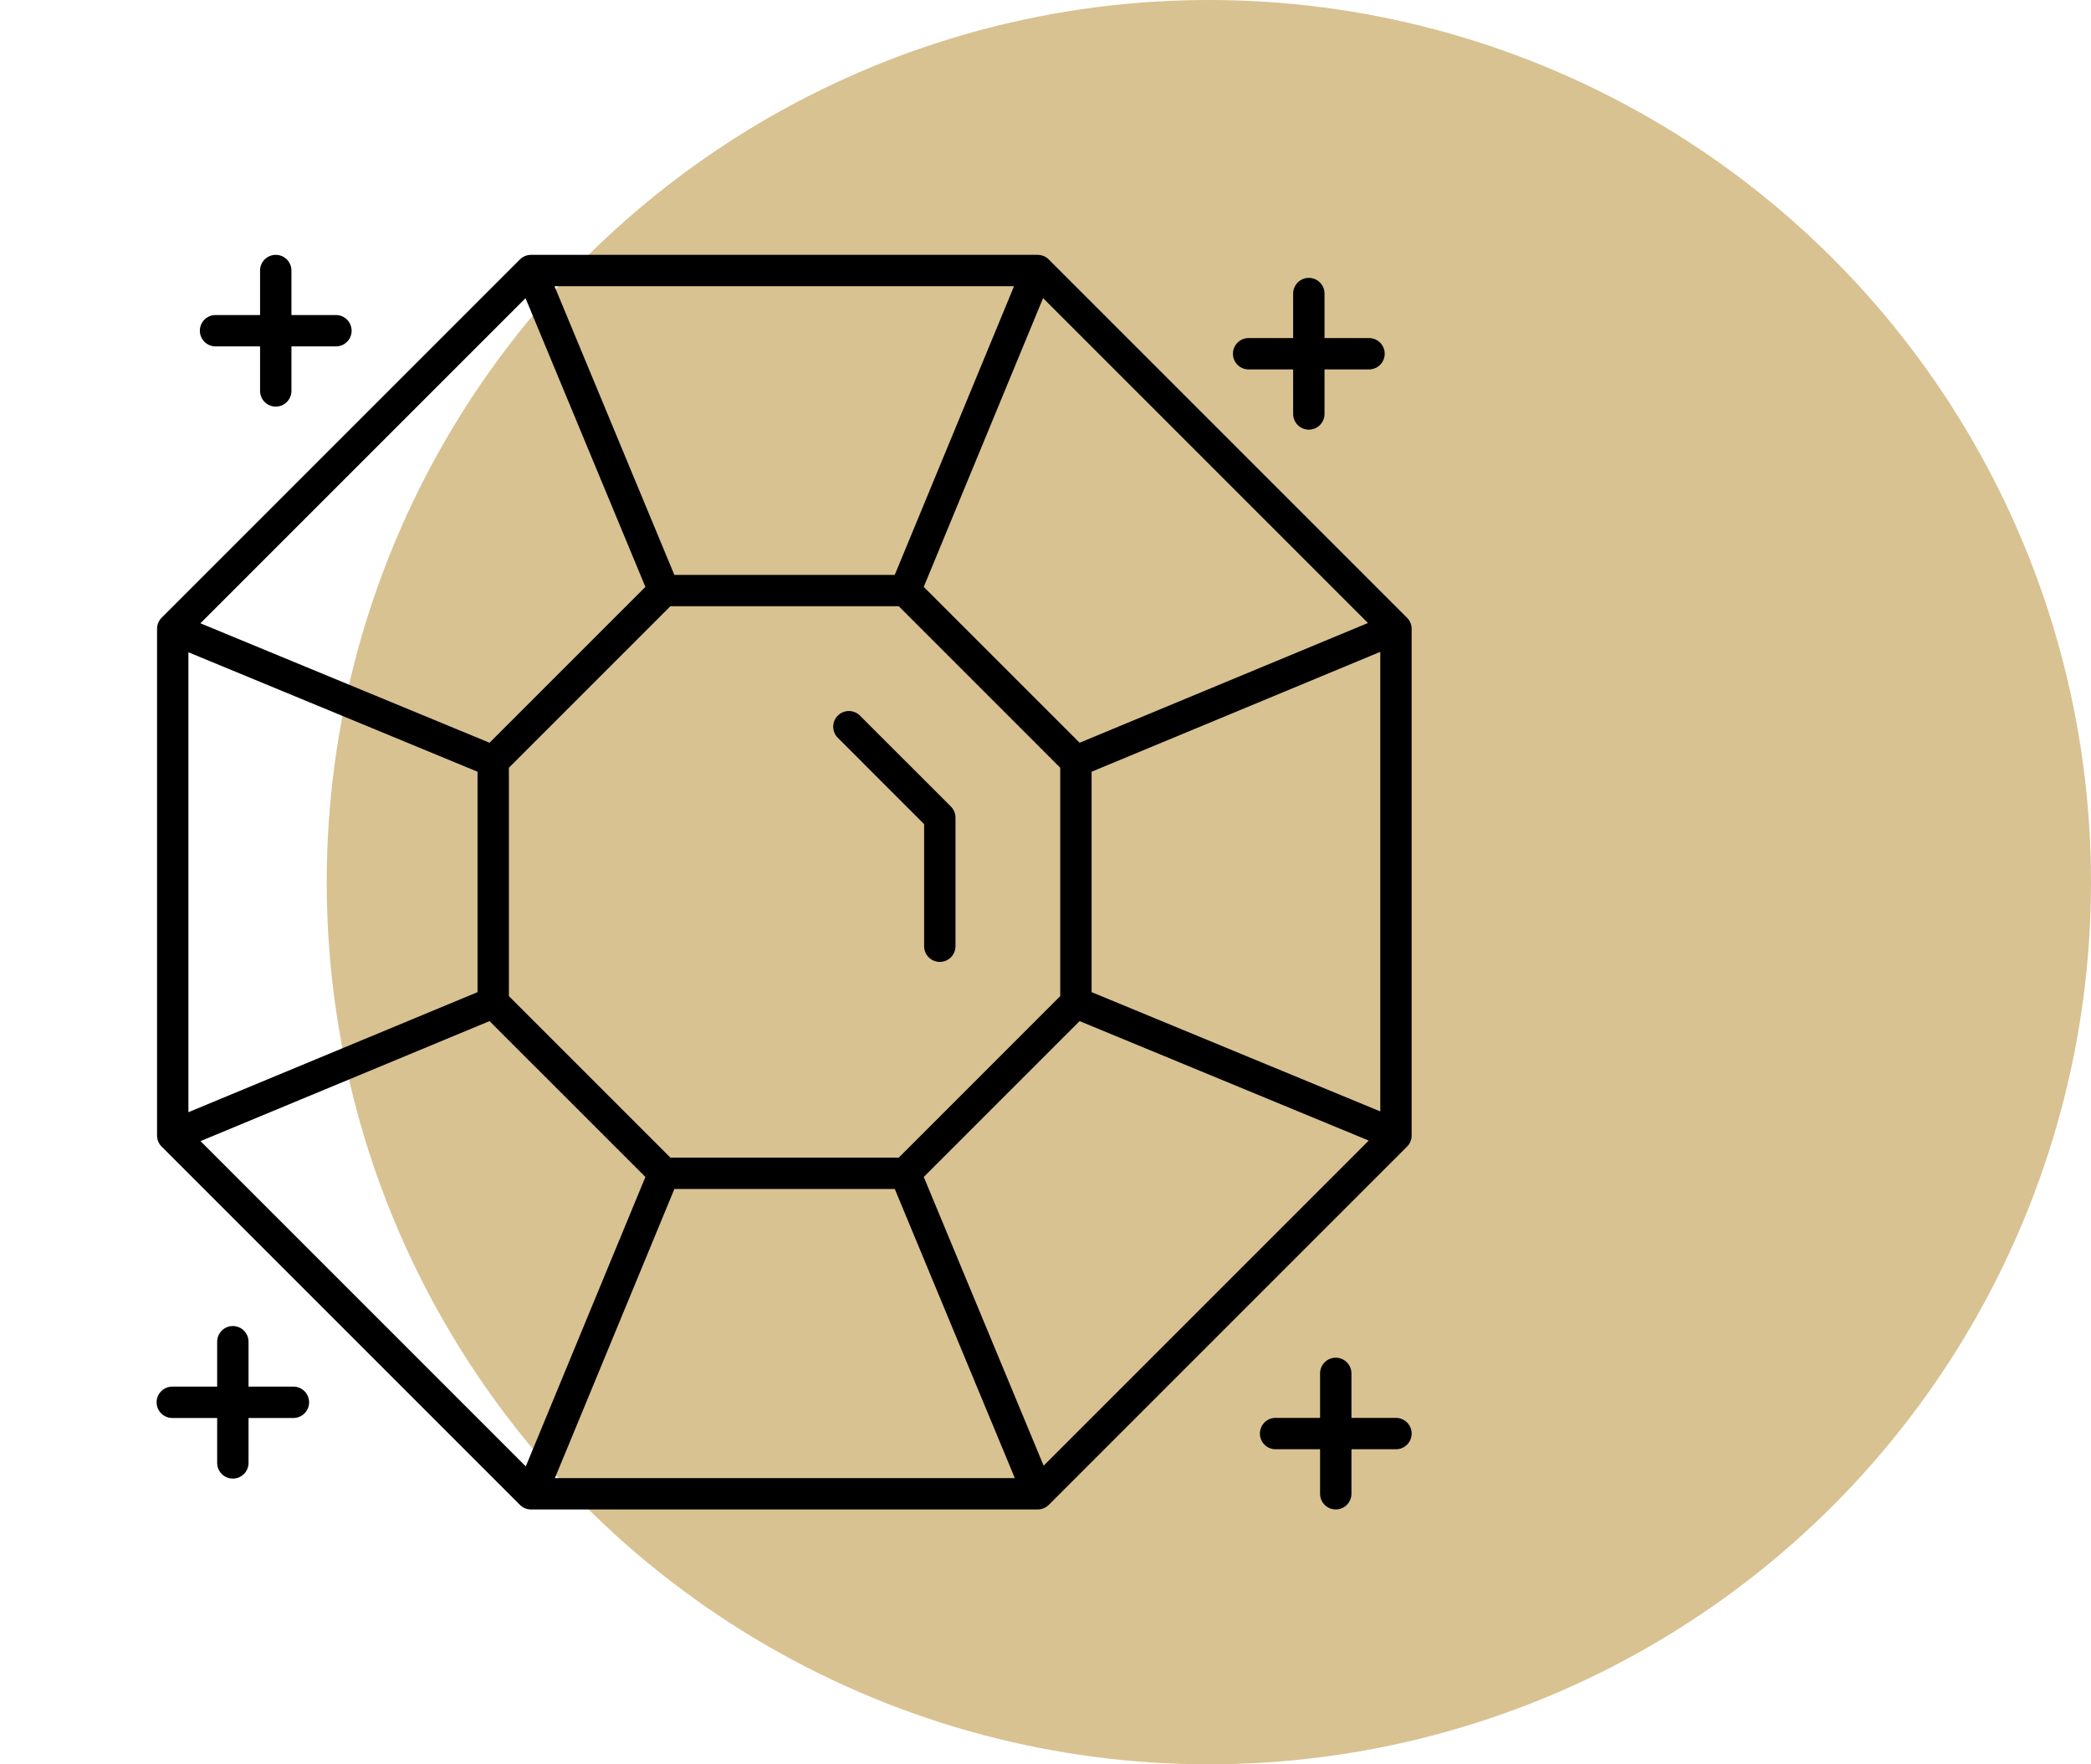 <svg width="64" height="54" viewBox="0 0 64 54" fill="none" xmlns="http://www.w3.org/2000/svg">
<circle opacity="0.6" cx="37" cy="27" r="27" fill="#BE9948"/>
<path d="M8.981 42.44H7.607V41.066C7.607 40.801 7.392 40.586 7.127 40.586C6.862 40.586 6.647 40.801 6.647 41.066V42.44H5.273C5.008 42.44 4.793 42.655 4.793 42.92C4.793 43.185 5.008 43.4 5.273 43.4H6.647V44.775C6.647 45.04 6.862 45.255 7.127 45.255C7.392 45.255 7.607 45.04 7.607 44.775V43.4H8.981C9.246 43.4 9.461 43.185 9.461 42.92C9.461 42.655 9.246 42.44 8.981 42.44Z" fill="black"/>
<path d="M40.06 13.15C40.325 13.15 40.54 12.935 40.54 12.67V11.307H41.902C42.167 11.307 42.382 11.092 42.382 10.827C42.382 10.562 42.167 10.347 41.902 10.347H40.54V8.985C40.54 8.72 40.325 8.505 40.06 8.505C39.795 8.505 39.58 8.72 39.58 8.985V10.347H38.217C37.952 10.347 37.737 10.562 37.737 10.827C37.737 11.092 37.952 11.307 38.217 11.307H39.58V12.67C39.58 12.935 39.795 13.15 40.06 13.15Z" fill="black"/>
<path d="M8.44 12.445C8.705 12.445 8.92 12.23 8.92 11.965V10.602H10.283C10.548 10.602 10.762 10.387 10.762 10.123C10.762 9.857 10.548 9.642 10.283 9.642H8.92V8.28C8.92 8.015 8.705 7.8 8.44 7.8C8.175 7.8 7.96 8.015 7.96 8.28V9.642H6.597C6.332 9.642 6.117 9.857 6.117 10.123C6.117 10.387 6.332 10.602 6.597 10.602H7.96V11.965C7.96 12.23 8.175 12.445 8.44 12.445Z" fill="black"/>
<path d="M42.727 43.397H41.364V42.035C41.364 41.77 41.149 41.555 40.884 41.555C40.619 41.555 40.404 41.77 40.404 42.035V43.397H39.041C38.776 43.397 38.562 43.612 38.562 43.877C38.562 44.142 38.776 44.357 39.041 44.357H40.404V45.72C40.404 45.985 40.619 46.2 40.884 46.2C41.149 46.2 41.364 45.985 41.364 45.72V44.357H42.727C42.992 44.357 43.207 44.142 43.207 43.877C43.207 43.612 42.992 43.397 42.727 43.397Z" fill="black"/>
<path d="M32.1 7.941C32.01 7.851 31.888 7.8 31.761 7.8H16.253C16.125 7.8 16.003 7.851 15.913 7.941L4.947 18.907C4.857 18.997 4.807 19.119 4.807 19.246V34.754C4.807 34.881 4.857 35.004 4.947 35.093L15.913 46.059C16.003 46.149 16.125 46.2 16.253 46.2H31.761C31.888 46.2 32.01 46.149 32.1 46.059L43.066 35.093C43.156 35.004 43.207 34.881 43.207 34.754V19.246C43.207 19.119 43.156 18.997 43.066 18.907L32.1 7.941ZM31.943 44.859L28.274 36.023L33.044 31.253L41.893 34.909L31.943 44.859ZM6.137 34.926L14.983 31.253L19.754 36.023L16.093 44.882L6.137 34.926ZM5.767 19.964L14.616 23.62V30.367L5.767 34.041V19.964ZM16.085 9.127L19.754 17.963L14.983 22.733L6.134 19.077L16.085 9.127ZM41.87 19.068L33.044 22.733L28.273 17.963L31.926 9.124L41.87 19.068ZM27.509 35.431H20.519L15.576 30.488V23.498L20.519 18.555H27.509L32.451 23.498V30.488L27.509 35.431ZM27.386 17.596H20.64L16.972 8.76H31.037L27.386 17.596ZM20.641 36.391H27.387L31.061 45.24H16.984L20.641 36.391ZM33.411 30.366V23.62L42.247 19.951V34.017L33.411 30.366Z" fill="black"/>
<path d="M26.321 21.903C26.134 21.715 25.83 21.715 25.643 21.903C25.455 22.09 25.455 22.394 25.643 22.581L28.285 25.224V28.961C28.285 29.226 28.5 29.441 28.765 29.441C29.03 29.441 29.245 29.226 29.245 28.961V25.025C29.245 24.898 29.195 24.776 29.105 24.686L26.321 21.903Z" fill="black"/>
</svg>
